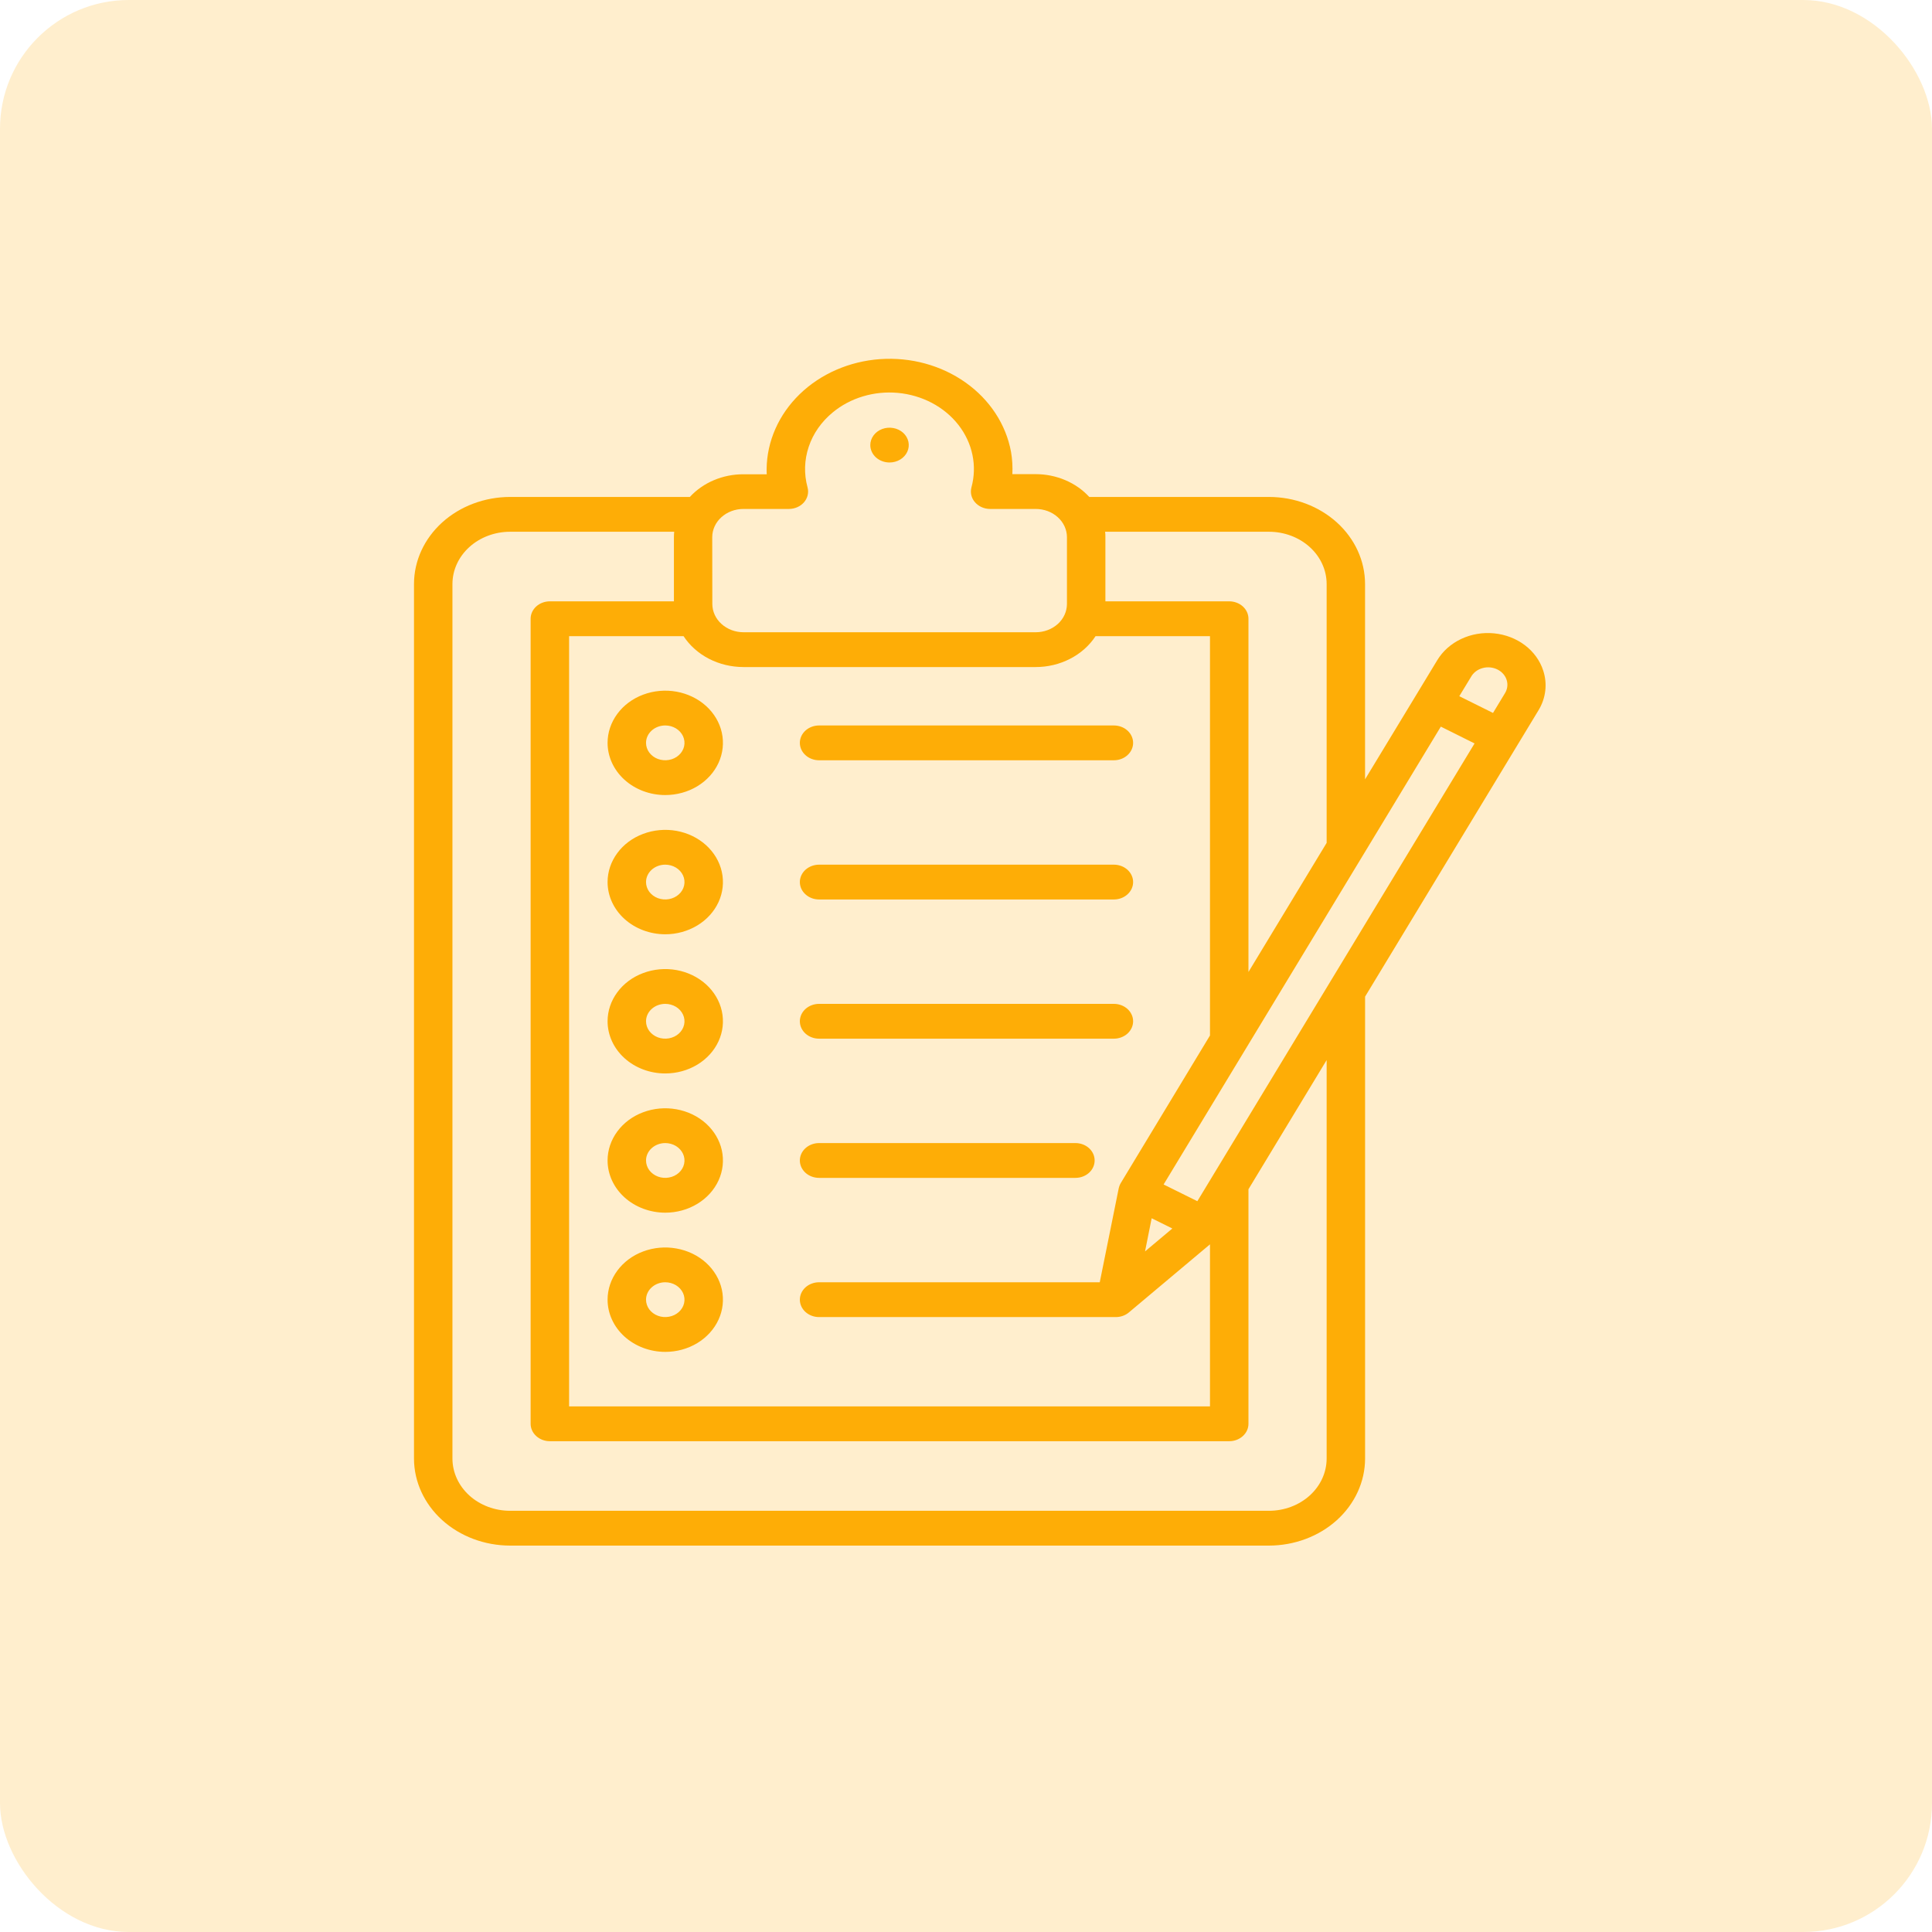 <svg width="60" height="60" viewBox="0 0 60 60" fill="none" xmlns="http://www.w3.org/2000/svg">
<rect width="60" height="60" rx="4" fill="#FEAD06" fill-opacity="0.2"/>
<path d="M25.437 32.257H34.593C34.751 32.257 34.903 32.2 35.015 32.099C35.127 31.997 35.19 31.86 35.19 31.716C35.19 31.573 35.127 31.436 35.015 31.334C34.903 31.233 34.751 31.176 34.593 31.176H25.437C25.279 31.176 25.127 31.233 25.015 31.334C24.903 31.436 24.84 31.573 24.84 31.716C24.84 31.86 24.903 31.997 25.015 32.099C25.127 32.2 25.279 32.257 25.437 32.257ZM25.437 36.58H33.398C33.557 36.58 33.709 36.523 33.821 36.422C33.933 36.32 33.995 36.183 33.995 36.039C33.995 35.896 33.933 35.759 33.821 35.657C33.709 35.556 33.557 35.499 33.398 35.499H25.437C25.279 35.499 25.127 35.556 25.015 35.657C24.903 35.759 24.84 35.896 24.84 36.039C24.84 36.183 24.903 36.32 25.015 36.422C25.127 36.523 25.279 36.58 25.437 36.58ZM25.437 27.934H34.593C34.751 27.934 34.903 27.877 35.015 27.775C35.127 27.674 35.19 27.537 35.19 27.393C35.19 27.25 35.127 27.113 35.015 27.011C34.903 26.91 34.751 26.853 34.593 26.853H25.437C25.279 26.853 25.127 26.91 25.015 27.011C24.903 27.113 24.84 27.25 24.84 27.393C24.84 27.537 24.903 27.674 25.015 27.775C25.127 27.877 25.279 27.934 25.437 27.934ZM27.625 14.363C27.744 14.363 27.859 14.331 27.957 14.272C28.055 14.212 28.132 14.128 28.177 14.029C28.222 13.931 28.234 13.822 28.211 13.717C28.188 13.612 28.131 13.516 28.048 13.44C27.964 13.365 27.858 13.313 27.742 13.293C27.626 13.272 27.506 13.282 27.397 13.323C27.288 13.364 27.195 13.433 27.129 13.522C27.063 13.611 27.028 13.716 27.028 13.822C27.028 13.966 27.091 14.103 27.203 14.205C27.315 14.306 27.467 14.363 27.625 14.363ZM25.437 23.611H34.593C34.751 23.611 34.903 23.554 35.015 23.452C35.127 23.351 35.19 23.214 35.19 23.07C35.19 22.927 35.127 22.79 35.015 22.688C34.903 22.587 34.751 22.53 34.593 22.53H25.437C25.279 22.53 25.127 22.587 25.015 22.688C24.903 22.79 24.84 22.927 24.84 23.07C24.84 23.214 24.903 23.351 25.015 23.452C25.127 23.554 25.279 23.611 25.437 23.611ZM20.66 41.984C21.014 41.984 21.361 41.889 21.655 41.711C21.95 41.532 22.179 41.279 22.315 40.983C22.451 40.687 22.486 40.361 22.417 40.046C22.348 39.732 22.177 39.443 21.927 39.216C21.676 38.989 21.357 38.835 21.009 38.773C20.662 38.71 20.302 38.742 19.974 38.865C19.647 38.987 19.367 39.195 19.171 39.462C18.974 39.728 18.869 40.042 18.869 40.362C18.869 40.792 19.058 41.204 19.394 41.508C19.73 41.812 20.185 41.983 20.66 41.984ZM20.66 39.822C20.778 39.822 20.893 39.854 20.992 39.913C21.09 39.973 21.166 40.057 21.212 40.156C21.257 40.255 21.269 40.363 21.246 40.468C21.223 40.573 21.166 40.669 21.082 40.745C20.999 40.82 20.892 40.872 20.776 40.892C20.661 40.913 20.541 40.903 20.431 40.862C20.322 40.821 20.229 40.752 20.163 40.663C20.098 40.574 20.063 40.469 20.063 40.362C20.063 40.219 20.126 40.082 20.238 39.981C20.35 39.879 20.502 39.822 20.66 39.822ZM20.66 24.691C21.014 24.691 21.361 24.596 21.655 24.418C21.95 24.24 22.179 23.987 22.315 23.691C22.451 23.394 22.486 23.068 22.417 22.754C22.348 22.439 22.177 22.151 21.927 21.924C21.676 21.697 21.357 21.543 21.009 21.48C20.662 21.418 20.302 21.45 19.974 21.573C19.647 21.695 19.367 21.903 19.171 22.17C18.974 22.436 18.869 22.75 18.869 23.07C18.869 23.5 19.058 23.912 19.394 24.216C19.73 24.52 20.185 24.691 20.66 24.691ZM20.66 22.53C20.778 22.53 20.893 22.561 20.992 22.621C21.09 22.68 21.166 22.765 21.212 22.863C21.257 22.962 21.269 23.071 21.246 23.176C21.223 23.28 21.166 23.377 21.082 23.452C20.999 23.528 20.892 23.579 20.776 23.6C20.661 23.621 20.541 23.61 20.431 23.57C20.322 23.529 20.229 23.459 20.163 23.37C20.098 23.282 20.063 23.177 20.063 23.07C20.063 22.927 20.126 22.79 20.238 22.688C20.35 22.587 20.502 22.53 20.66 22.53ZM47.926 20.826C47.827 20.518 47.629 20.244 47.358 20.038C47.086 19.832 46.753 19.704 46.401 19.669C46.049 19.634 45.693 19.695 45.379 19.843C45.065 19.991 44.806 20.22 44.636 20.502L43.986 21.575L42.393 24.203V18.135C42.392 17.419 42.078 16.732 41.518 16.225C40.959 15.719 40.2 15.434 39.408 15.433H33.828C33.625 15.211 33.371 15.033 33.083 14.911C32.796 14.789 32.482 14.725 32.164 14.725H31.44C31.451 14.493 31.438 14.26 31.398 14.031C31.241 13.178 30.736 12.409 29.983 11.877C29.23 11.344 28.284 11.086 27.331 11.153C26.378 11.221 25.488 11.609 24.836 12.241C24.184 12.873 23.817 13.703 23.808 14.568C23.808 14.621 23.808 14.675 23.812 14.729H23.087C22.77 14.728 22.456 14.791 22.169 14.913C21.882 15.034 21.627 15.212 21.424 15.433H15.842C15.051 15.434 14.292 15.719 13.732 16.225C13.173 16.732 12.858 17.418 12.857 18.135V45.298C12.858 46.014 13.173 46.701 13.732 47.208C14.292 47.714 15.051 47.999 15.842 48H39.408C40.2 47.999 40.959 47.714 41.519 47.208C42.078 46.701 42.393 46.014 42.394 45.298V30.951L47.778 22.061C47.892 21.875 47.964 21.669 47.989 21.457C48.015 21.245 47.993 21.03 47.926 20.826ZM39.408 16.514C39.883 16.514 40.339 16.685 40.675 16.989C41.011 17.293 41.199 17.705 41.2 18.135V26.176L38.772 30.186V19.215C38.772 19.072 38.709 18.935 38.597 18.833C38.485 18.732 38.333 18.675 38.175 18.675H34.329V16.681C34.329 16.625 34.329 16.569 34.32 16.514H39.408ZM22.119 16.681C22.12 16.449 22.222 16.227 22.403 16.063C22.585 15.899 22.831 15.806 23.087 15.806H24.5C24.59 15.806 24.68 15.787 24.761 15.751C24.843 15.715 24.914 15.663 24.97 15.598C25.025 15.534 25.064 15.459 25.083 15.379C25.102 15.299 25.101 15.216 25.079 15.136C24.965 14.72 24.978 14.284 25.116 13.874C25.253 13.464 25.511 13.096 25.861 12.808C26.132 12.584 26.451 12.414 26.799 12.31C27.147 12.205 27.515 12.168 27.88 12.201C28.255 12.235 28.617 12.342 28.942 12.513C29.267 12.685 29.548 12.918 29.765 13.196C29.982 13.474 30.13 13.791 30.2 14.126C30.27 14.461 30.259 14.805 30.169 15.136C30.148 15.216 30.146 15.299 30.165 15.379C30.184 15.459 30.223 15.534 30.279 15.598C30.335 15.663 30.406 15.715 30.488 15.751C30.569 15.787 30.658 15.806 30.749 15.806H32.161C32.289 15.806 32.415 15.828 32.533 15.871C32.651 15.915 32.758 15.979 32.849 16.061C32.939 16.142 33.011 16.239 33.06 16.345C33.109 16.452 33.135 16.566 33.135 16.681V18.759C33.134 18.992 33.032 19.214 32.851 19.378C32.669 19.542 32.423 19.635 32.167 19.635H23.091C22.834 19.635 22.588 19.542 22.407 19.378C22.225 19.214 22.123 18.992 22.122 18.759L22.119 16.681ZM23.087 20.716H32.164C32.539 20.716 32.908 20.628 33.234 20.459C33.561 20.291 33.833 20.048 34.024 19.756H37.577V32.158L34.807 36.74C34.793 36.763 34.782 36.787 34.772 36.812C34.77 36.816 34.768 36.821 34.766 36.825C34.757 36.849 34.75 36.873 34.744 36.898L34.154 39.822H25.437C25.279 39.822 25.127 39.879 25.015 39.98C24.903 40.082 24.84 40.219 24.84 40.362C24.84 40.506 24.903 40.643 25.015 40.745C25.127 40.846 25.279 40.903 25.437 40.903H34.593H34.625H34.652C34.803 40.903 34.948 40.852 35.058 40.759L37.577 38.644V43.677H17.674V19.756H21.228C21.419 20.048 21.691 20.29 22.017 20.459C22.343 20.627 22.712 20.715 23.087 20.716V20.716ZM35.766 37.834L36.408 38.152L35.56 38.864L35.766 37.834ZM41.2 45.298C41.199 45.728 41.011 46.14 40.675 46.444C40.339 46.748 39.883 46.919 39.408 46.919H15.842C15.368 46.919 14.912 46.748 14.576 46.444C14.241 46.14 14.052 45.728 14.051 45.298V18.135C14.052 17.705 14.241 17.293 14.576 16.989C14.912 16.685 15.368 16.514 15.842 16.514H20.938C20.932 16.569 20.929 16.625 20.929 16.681V18.675H17.076C16.918 18.675 16.766 18.732 16.654 18.833C16.542 18.935 16.479 19.072 16.479 19.215V44.217C16.479 44.361 16.542 44.498 16.654 44.599C16.766 44.701 16.918 44.758 17.076 44.758H38.175C38.333 44.758 38.485 44.701 38.597 44.599C38.709 44.498 38.772 44.361 38.772 44.217V36.933L41.2 32.922V45.298ZM41.272 30.554L37.185 37.304L36.137 36.785L38.694 32.562C38.698 32.557 38.701 32.552 38.703 32.547L42.318 26.578L42.326 26.565L44.746 22.566L45.794 23.088L41.272 30.554ZM46.731 21.54L46.367 22.141L45.32 21.621L45.684 21.021C45.72 20.956 45.77 20.899 45.831 20.852C45.892 20.806 45.963 20.77 46.04 20.749C46.116 20.727 46.197 20.72 46.276 20.727C46.356 20.735 46.433 20.756 46.503 20.791C46.574 20.826 46.635 20.873 46.685 20.93C46.735 20.987 46.771 21.052 46.792 21.122C46.813 21.192 46.819 21.265 46.808 21.337C46.798 21.408 46.771 21.477 46.731 21.54ZM20.66 37.661C21.014 37.661 21.361 37.566 21.655 37.387C21.95 37.209 22.179 36.956 22.315 36.66C22.451 36.364 22.486 36.038 22.417 35.723C22.348 35.409 22.177 35.12 21.927 34.893C21.676 34.666 21.357 34.512 21.009 34.45C20.662 34.387 20.302 34.419 19.974 34.542C19.647 34.664 19.367 34.872 19.171 35.139C18.974 35.405 18.869 35.719 18.869 36.039C18.869 36.469 19.058 36.881 19.394 37.185C19.73 37.489 20.185 37.66 20.66 37.661ZM20.66 35.499C20.778 35.499 20.893 35.531 20.992 35.59C21.09 35.65 21.166 35.734 21.212 35.833C21.257 35.931 21.269 36.04 21.246 36.145C21.223 36.25 21.166 36.346 21.082 36.422C20.999 36.497 20.892 36.549 20.776 36.569C20.661 36.59 20.541 36.58 20.431 36.539C20.322 36.498 20.229 36.428 20.163 36.34C20.098 36.251 20.063 36.146 20.063 36.039C20.063 35.896 20.126 35.759 20.238 35.658C20.35 35.556 20.502 35.499 20.66 35.499ZM20.66 33.337C21.014 33.337 21.361 33.242 21.655 33.064C21.95 32.886 22.179 32.633 22.315 32.337C22.451 32.041 22.486 31.715 22.417 31.4C22.348 31.086 22.177 30.797 21.927 30.57C21.676 30.343 21.357 30.189 21.009 30.126C20.662 30.064 20.302 30.096 19.974 30.219C19.647 30.341 19.367 30.549 19.171 30.816C18.974 31.082 18.869 31.396 18.869 31.716C18.869 32.146 19.058 32.558 19.394 32.862C19.73 33.166 20.185 33.337 20.66 33.337ZM20.66 31.176C20.778 31.176 20.893 31.208 20.992 31.267C21.09 31.326 21.166 31.411 21.212 31.51C21.257 31.608 21.269 31.717 21.246 31.822C21.223 31.927 21.166 32.023 21.082 32.099C20.999 32.174 20.892 32.225 20.776 32.246C20.661 32.267 20.541 32.257 20.431 32.216C20.322 32.175 20.229 32.105 20.163 32.017C20.098 31.928 20.063 31.823 20.063 31.716C20.063 31.573 20.126 31.436 20.238 31.334C20.35 31.233 20.502 31.176 20.66 31.176ZM20.66 29.015C21.014 29.015 21.361 28.919 21.655 28.741C21.95 28.563 22.179 28.31 22.315 28.014C22.451 27.718 22.486 27.392 22.417 27.077C22.348 26.763 22.177 26.474 21.927 26.247C21.676 26.02 21.357 25.866 21.009 25.803C20.662 25.741 20.302 25.773 19.974 25.896C19.647 26.018 19.367 26.226 19.171 26.493C18.974 26.759 18.869 27.073 18.869 27.393C18.869 27.823 19.058 28.235 19.394 28.539C19.73 28.843 20.185 29.014 20.66 29.015ZM20.66 26.853C20.778 26.853 20.893 26.885 20.992 26.944C21.09 27.003 21.166 27.088 21.212 27.186C21.257 27.285 21.269 27.394 21.246 27.499C21.223 27.604 21.166 27.7 21.082 27.775C20.999 27.851 20.892 27.902 20.776 27.923C20.661 27.944 20.541 27.933 20.431 27.893C20.322 27.852 20.229 27.782 20.163 27.694C20.098 27.605 20.063 27.5 20.063 27.393C20.063 27.25 20.126 27.113 20.238 27.011C20.35 26.91 20.502 26.853 20.66 26.853Z" fill="#FEAD06"/>
</svg>
